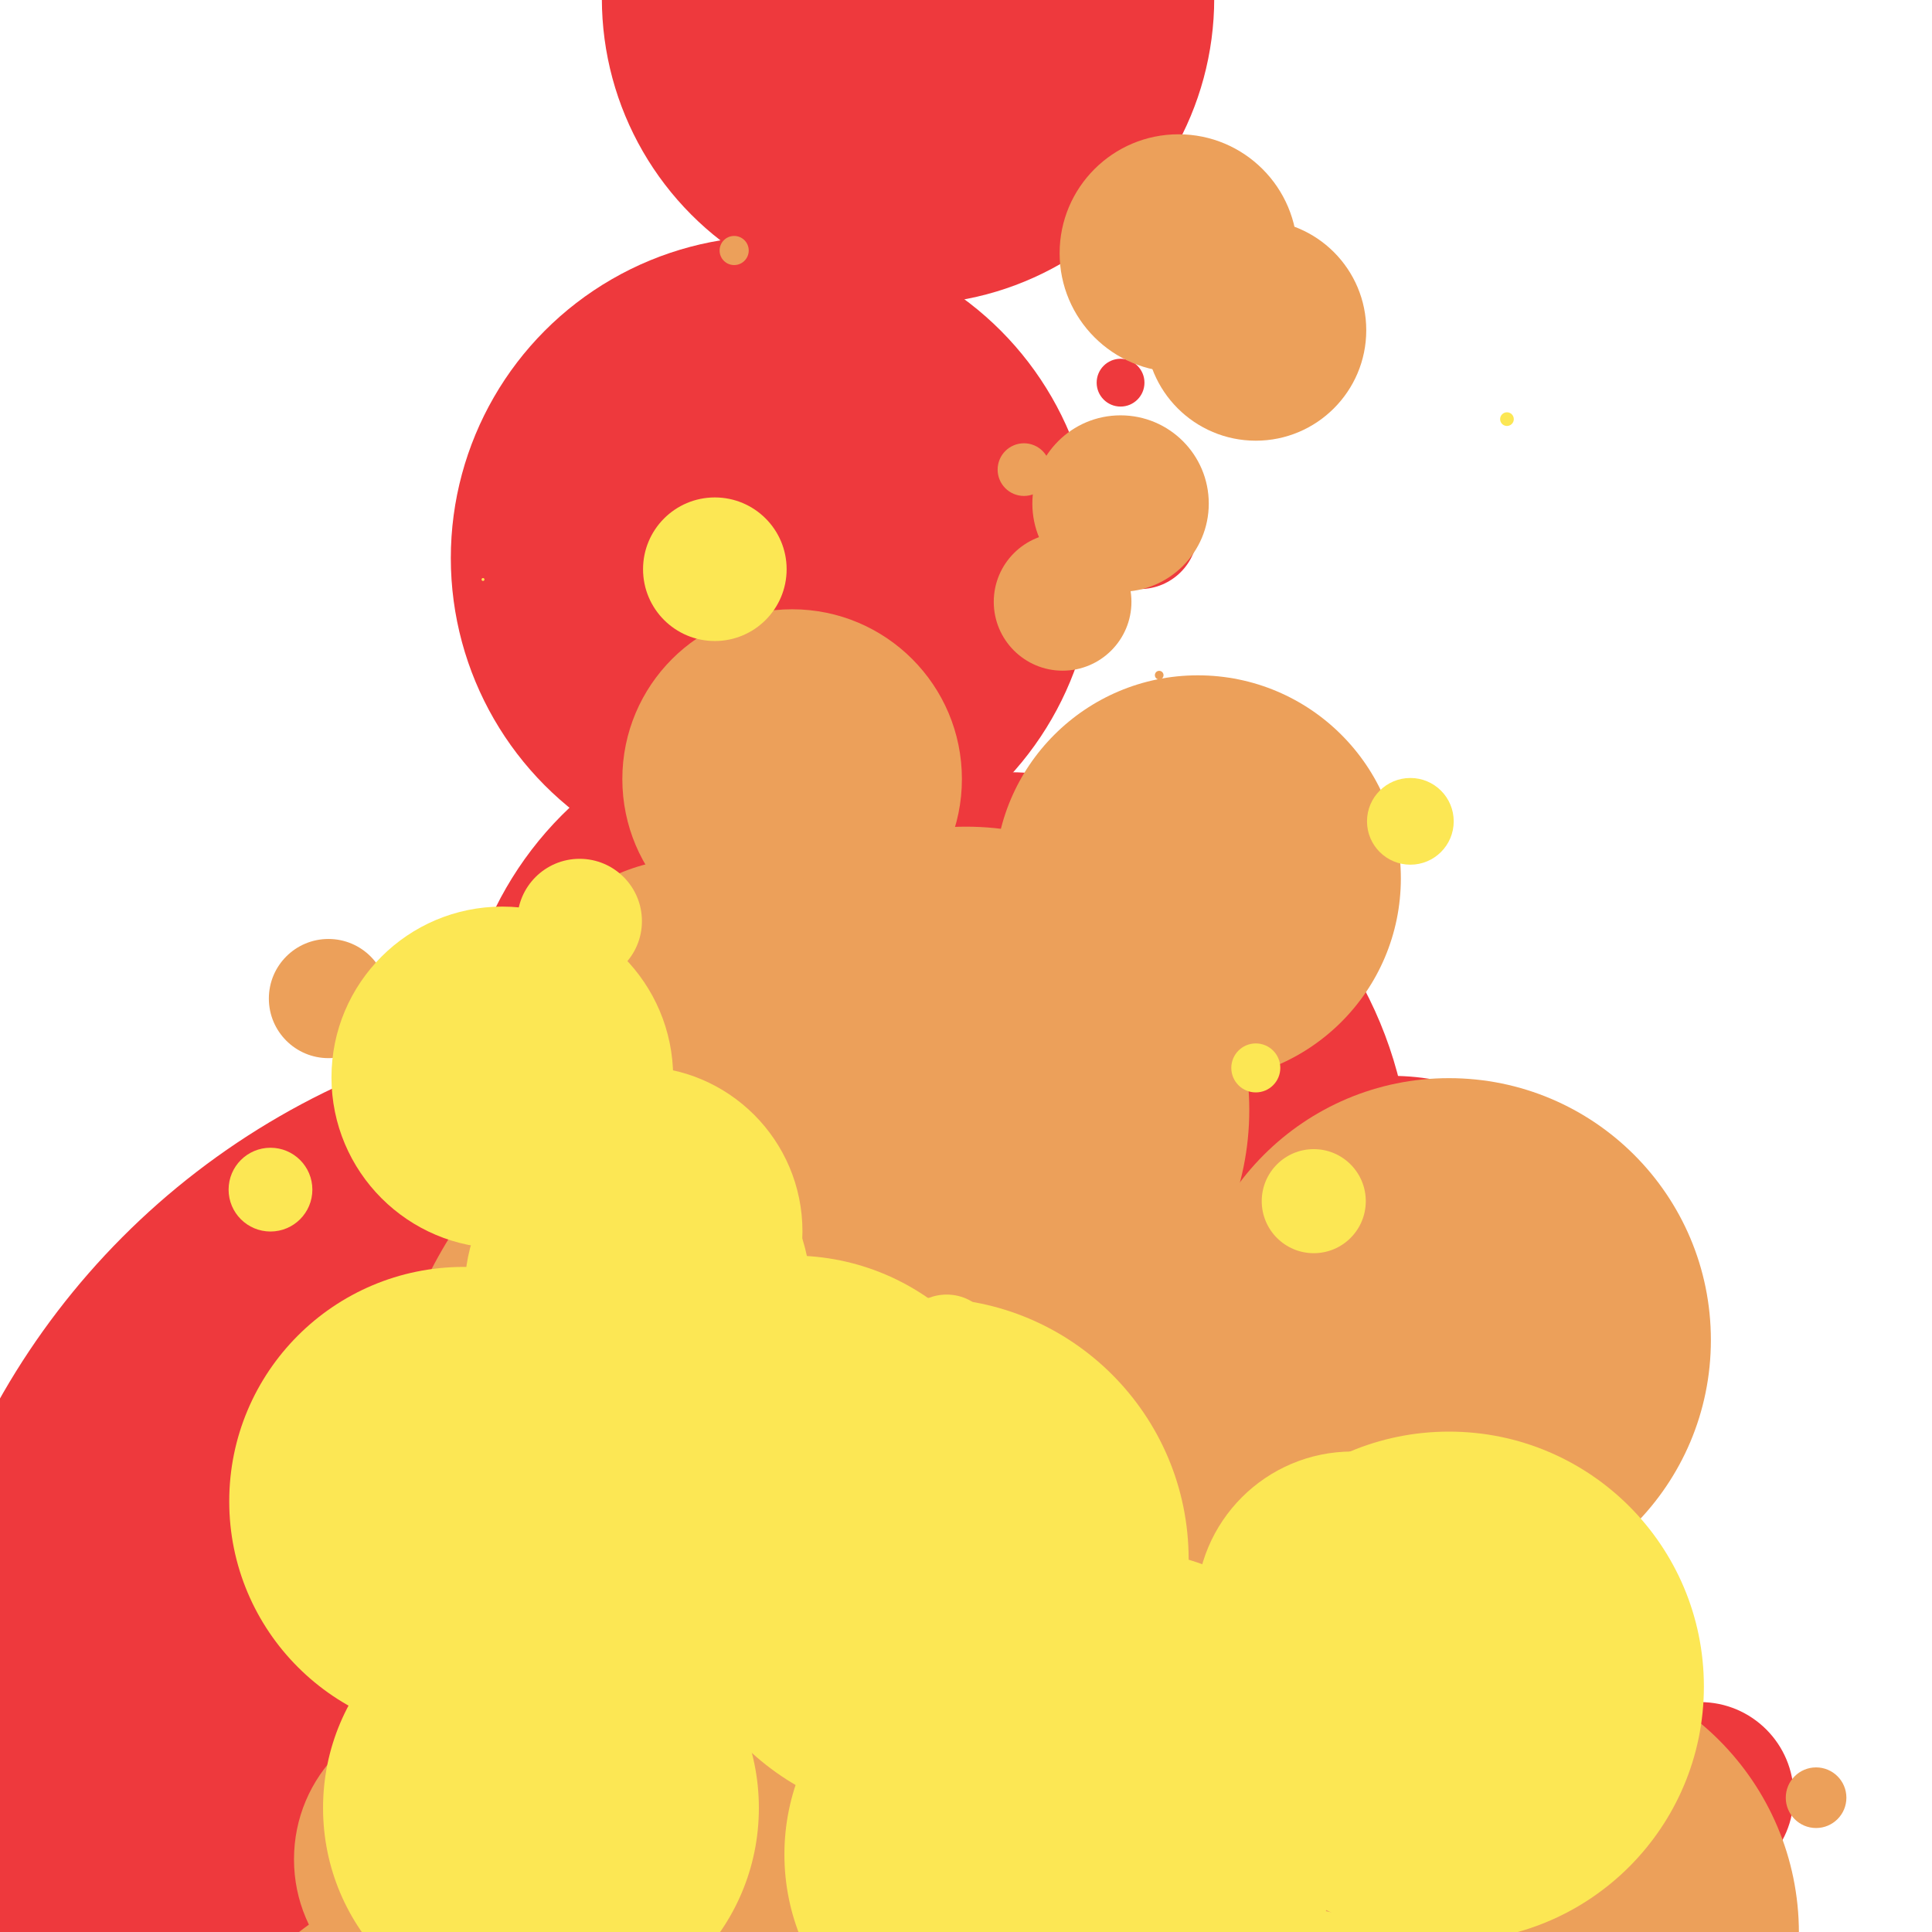 <svg class="lds-lava-lamp" width="100" height="100" xmlns="http://www.w3.org/2000/svg" viewBox="0 0 100 100" preserveAspectRatio="xMidYMid"><g filter="url(#a)" fill="#ee393d"><circle cx="50" cy="31.332" r="0"><animate attributeName="cy" values="150.088;-42.881" keyTimes="0;1" dur="1.3s" repeatCount="indefinite" begin="-1.167s"/><animate attributeName="r" values="45;0;0" keyTimes="0;0.606;1" dur="1.3s" repeatCount="indefinite" begin="-1.167s"/></circle><circle cx="59" cy="27.498" r="2.991"><animate attributeName="cy" values="129.404;-2.943" keyTimes="0;1" dur="1.3s" repeatCount="indefinite" begin="-0.068s"/><animate attributeName="r" values="16;0;0" keyTimes="0;0.947;1" dur="1.3s" repeatCount="indefinite" begin="-0.068s"/></circle><circle cx="54" cy="92.573" r="18.279"><animate attributeName="cy" values="176.382;-60.314" keyTimes="0;1" dur="1.3s" repeatCount="indefinite" begin="-0.827s"/><animate attributeName="r" values="61;0;0" keyTimes="0;0.506;1" dur="1.3s" repeatCount="indefinite" begin="-0.827s"/></circle><circle cx="67" cy="-55.506" r=".834"><animate attributeName="cy" values="171.951;-64.303" keyTimes="0;1" dur="1.3s" repeatCount="indefinite" begin="-0.318s"/><animate attributeName="r" values="67;0;0" keyTimes="0;0.975;1" dur="1.3s" repeatCount="indefinite" begin="-0.318s"/></circle><circle cx="27" cy="-8.823" r="4.873"><animate attributeName="cy" values="177.958;-70.888" keyTimes="0;1" dur="1.3s" repeatCount="indefinite" begin="-0.042s"/><animate attributeName="r" values="74;0;0" keyTimes="0;0.804;1" dur="1.3s" repeatCount="indefinite" begin="-0.042s"/></circle><circle cx="44" cy="13.417" r="0"><animate attributeName="cy" values="122.961;0.531" keyTimes="0;1" dur="1.3s" repeatCount="indefinite" begin="-0.23s"/><animate attributeName="r" values="14;0;0" keyTimes="0;0.815;1" dur="1.3s" repeatCount="indefinite" begin="-0.23s"/></circle><circle cx="40" cy="28.885" r="16.666"><animate attributeName="cy" values="180.145;-58.411" keyTimes="0;1" dur="1.3s" repeatCount="indefinite" begin="-1.191s"/><animate attributeName="r" values="71;0;0" keyTimes="0;0.829;1" dur="1.3s" repeatCount="indefinite" begin="-1.191s"/></circle><circle cx="50" cy="74.848" r="10.92"><animate attributeName="cy" values="148.112;-9.003" keyTimes="0;1" dur="1.3s" repeatCount="indefinite" begin="-0.973s"/><animate attributeName="r" values="29;0;0" keyTimes="0;0.748;1" dur="1.3s" repeatCount="indefinite" begin="-0.973s"/></circle><circle cx="42" cy="55.071" r="18.241"><animate attributeName="cy" values="175.234;-60.67" keyTimes="0;1" dur="1.3s" repeatCount="indefinite" begin="-1.029s"/><animate attributeName="r" values="63;0;0" keyTimes="0;0.717;1" dur="1.3s" repeatCount="indefinite" begin="-1.029s"/></circle><circle cx="49" cy="-12.532" r="0"><animate attributeName="cy" values="167.971;-44.249" keyTimes="0;1" dur="1.3s" repeatCount="indefinite" begin="-0.172s"/><animate attributeName="r" values="57;0;0" keyTimes="0;0.577;1" dur="1.3s" repeatCount="indefinite" begin="-0.172s"/></circle><circle cx="46" cy="-31.812" r="1.668"><animate attributeName="cy" values="181.562;-45.006" keyTimes="0;1" dur="1.3s" repeatCount="indefinite" begin="-0.291s"/><animate attributeName="r" values="64;0;0" keyTimes="0;0.967;1" dur="1.3s" repeatCount="indefinite" begin="-0.291s"/></circle><circle cx="48" cy="75.773" r="17.16"><animate attributeName="cy" values="179.205;-52.436" keyTimes="0;1" dur="1.3s" repeatCount="indefinite" begin="-0.947s"/><animate attributeName="r" values="66;0;0" keyTimes="0;0.603;1" dur="1.3s" repeatCount="indefinite" begin="-0.947s"/></circle><circle cx="35" cy="117.456" r="25.058"><animate attributeName="cy" values="133.948;-23.258" keyTimes="0;1" dur="1.3s" repeatCount="indefinite" begin="-0.503s"/><animate attributeName="r" values="28;0;0" keyTimes="0;0.998;1" dur="1.3s" repeatCount="indefinite" begin="-0.503s"/></circle><circle cx="50" cy="95.269" r="31.241"><animate attributeName="cy" values="166.277;-47.182" keyTimes="0;1" dur="1.3s" repeatCount="indefinite" begin="-0.799s"/><animate attributeName="r" values="50;0;0" keyTimes="0;0.887;1" dur="1.3s" repeatCount="indefinite" begin="-0.799s"/></circle><circle cx="50" cy="69.235" r="25.41"><animate attributeName="cy" values="167.511;-42.733" keyTimes="0;1" dur="1.3s" repeatCount="indefinite" begin="-0.974s"/><animate attributeName="r" values="51;0;0" keyTimes="0;0.932;1" dur="1.3s" repeatCount="indefinite" begin="-0.974s"/></circle><circle cx="44" cy="47.555" r="2.943"><animate attributeName="cy" values="139.87;-19.391" keyTimes="0;1" dur="1.3s" repeatCount="indefinite" begin="-1.12s"/><animate attributeName="r" values="29;0;0" keyTimes="0;0.645;1" dur="1.3s" repeatCount="indefinite" begin="-1.12s"/></circle><circle cx="35" cy="83.794" r="19.258"><animate attributeName="cy" values="129.989;-12.005" keyTimes="0;1" dur="1.3s" repeatCount="indefinite" begin="-0.79s"/><animate attributeName="r" values="29;0;0" keyTimes="0;0.968;1" dur="1.3s" repeatCount="indefinite" begin="-0.79s"/></circle><circle cx="40" cy="51.294" r=".556"><animate attributeName="cy" values="121.868;10.993" keyTimes="0;1" dur="1.3s" repeatCount="indefinite" begin="-1.194s"/><animate attributeName="r" values="2;0;0" keyTimes="0;0.881;1" dur="1.3s" repeatCount="indefinite" begin="-1.194s"/></circle><circle cx="72" cy="68.415" r="12.729"><animate attributeName="cy" values="123.053;-7.418" keyTimes="0;1" dur="1.3s" repeatCount="indefinite" begin="-0.911s"/><animate attributeName="r" values="22;0;0" keyTimes="0;0.994;1" dur="1.3s" repeatCount="indefinite" begin="-0.911s"/></circle><circle cx="40" cy="63.612" r="1.477"><animate attributeName="cy" values="130.479;2.391" keyTimes="0;1" dur="1.3s" repeatCount="indefinite" begin="-1.045s"/><animate attributeName="r" values="14;0;0" keyTimes="0;0.584;1" dur="1.3s" repeatCount="indefinite" begin="-1.045s"/></circle><circle cx="45" cy="4.128" r="3.843"><animate attributeName="cy" values="127.403;-21.224" keyTimes="0;1" dur="1.3s" repeatCount="indefinite" begin="-0.145s"/><animate attributeName="r" values="24;0;0" keyTimes="0;0.988;1" dur="1.3s" repeatCount="indefinite" begin="-0.145s"/></circle><circle cx="50" cy="73.979" r="11.358"><animate attributeName="cy" values="156.254;-38.785" keyTimes="0;1" dur="1.3s" repeatCount="indefinite" begin="-0.915s"/><animate attributeName="r" values="50;0;0" keyTimes="0;0.546;1" dur="1.3s" repeatCount="indefinite" begin="-0.915s"/></circle><circle cx="50" cy="67.061" r="16.663"><animate attributeName="cy" values="153.254;-42.136" keyTimes="0;1" dur="1.3s" repeatCount="indefinite" begin="-0.94s"/><animate attributeName="r" values="51;0;0" keyTimes="0;0.655;1" dur="1.3s" repeatCount="indefinite" begin="-0.94s"/></circle><circle cx="41" cy="2.257" r="2.825"><animate attributeName="cy" values="139.604;-18.505" keyTimes="0;1" dur="1.3s" repeatCount="indefinite" begin="-0.196s"/><animate attributeName="r" values="25;0;0" keyTimes="0;0.979;1" dur="1.3s" repeatCount="indefinite" begin="-0.196s"/></circle><circle cx="34" cy="88.457" r="1.216"><animate attributeName="cy" values="110.41;14.681" keyTimes="0;1" dur="1.3s" repeatCount="indefinite" begin="-0.665s"/><animate attributeName="r" values="2;0;0" keyTimes="0;0.585;1" dur="1.3s" repeatCount="indefinite" begin="-0.665s"/></circle><circle cx="48" cy="-38.714" r="0"><animate attributeName="cy" values="156.4;-40.594" keyTimes="0;1" dur="1.3s" repeatCount="indefinite" begin="-0.354s"/><animate attributeName="r" values="56;0;0" keyTimes="0;0.862;1" dur="1.3s" repeatCount="indefinite" begin="-0.354s"/></circle><circle cx="43" cy="63.433" r="7.429"><animate attributeName="cy" values="137.502;-23.181" keyTimes="0;1" dur="1.3s" repeatCount="indefinite" begin="-0.966s"/><animate attributeName="r" values="31;0;0" keyTimes="0;0.606;1" dur="1.3s" repeatCount="indefinite" begin="-0.966s"/></circle><circle cx="34" cy="91.605" r="39.058"><animate attributeName="cy" values="172.613;-53.465" keyTimes="0;1" dur="1.3s" repeatCount="indefinite" begin="-0.832s"/><animate attributeName="r" values="69;0;0" keyTimes="0;0.826;1" dur="1.3s" repeatCount="indefinite" begin="-0.832s"/></circle><circle cx="58" cy="131.088" r="29.795"><animate attributeName="cy" values="148.891;-16.977" keyTimes="0;1" dur="1.3s" repeatCount="indefinite" begin="-0.506s"/><animate attributeName="r" values="34;0;0" keyTimes="0;0.868;1" dur="1.3s" repeatCount="indefinite" begin="-0.506s"/></circle><circle cx="29" cy="66.215" r="9.91"><animate attributeName="cy" values="130.8;-19.389" keyTimes="0;1" dur="1.3s" repeatCount="indefinite" begin="-0.926s"/><animate attributeName="r" values="28;0;0" keyTimes="0;0.666;1" dur="1.3s" repeatCount="indefinite" begin="-0.926s"/></circle><circle cx="58" cy="19.807" r="1.237"><animate attributeName="cy" values="107.827;-4.478" keyTimes="0;1" dur="1.3s" repeatCount="indefinite" begin="-0.086s"/><animate attributeName="r" values="7;0;0" keyTimes="0;0.952;1" dur="1.3s" repeatCount="indefinite" begin="-0.086s"/></circle><circle cx="61" cy="141.843" r="49.613"><animate attributeName="cy" values="176.936;-53.796" keyTimes="0;1" dur="1.3s" repeatCount="indefinite" begin="-0.564s"/><animate attributeName="r" values="62;0;0" keyTimes="0;0.761;1" dur="1.3s" repeatCount="indefinite" begin="-0.564s"/></circle><circle cx="50" cy="134.018" r="39.198"><animate attributeName="cy" values="152.492;-31.478" keyTimes="0;1" dur="1.3s" repeatCount="indefinite" begin="-0.497s"/><animate attributeName="r" values="46;0;0" keyTimes="0;0.679;1" dur="1.3s" repeatCount="indefinite" begin="-0.497s"/></circle><circle cx="56" cy="79.384" r="9.807"><animate attributeName="cy" values="138.36;-25.437" keyTimes="0;1" dur="1.3s" repeatCount="indefinite" begin="-0.835s"/><animate attributeName="r" values="27;0;0" keyTimes="0;0.565;1" dur="1.3s" repeatCount="indefinite" begin="-0.835s"/></circle><circle cx="47" cy="-.083" r="15.848"><animate attributeName="cy" values="172.996;-58.419" keyTimes="0;1" dur="1.3s" repeatCount="indefinite" begin="-0.039s"/><animate attributeName="r" values="64;0;0" keyTimes="0;0.994;1" dur="1.3s" repeatCount="indefinite" begin="-0.039s"/></circle><circle cx="50" cy="98.904" r="30.41"><animate attributeName="cy" values="169.614;-48.159" keyTimes="0;1" dur="1.3s" repeatCount="indefinite" begin="-0.789s"/><animate attributeName="r" values="50;0;0" keyTimes="0;0.829;1" dur="1.3s" repeatCount="indefinite" begin="-0.789s"/></circle><circle cx="66" cy="66.464" r="4.698"><animate attributeName="cy" values="123.638;-4.821" keyTimes="0;1" dur="1.3s" repeatCount="indefinite" begin="-0.945s"/><animate attributeName="r" values="19;0;0" keyTimes="0;0.591;1" dur="1.3s" repeatCount="indefinite" begin="-0.945s"/></circle><circle cx="39" cy="101.124" r="31.41"><animate attributeName="cy" values="178.279;-67.708" keyTimes="0;1" dur="1.3s" repeatCount="indefinite" begin="-0.774s"/><animate attributeName="r" values="71;0;0" keyTimes="0;0.563;1" dur="1.3s" repeatCount="indefinite" begin="-0.774s"/></circle><circle cx="52" cy="61.013" r="21.047"><animate attributeName="cy" values="159.747;-36.914" keyTimes="0;1" dur="1.3s" repeatCount="indefinite" begin="-1.019s"/><animate attributeName="r" values="55;0;0" keyTimes="0;0.813;1" dur="1.3s" repeatCount="indefinite" begin="-1.019s"/></circle><circle cx="88" cy="92.941" r="4.841"><animate attributeName="cy" values="126.585;4.284" keyTimes="0;1" dur="1.3s" repeatCount="indefinite" begin="-0.724s"/><animate attributeName="r" values="8;0;0" keyTimes="0;0.697;1" dur="1.3s" repeatCount="indefinite" begin="-0.724s"/></circle><circle cx="54" cy="88.389" r="15.449"><animate attributeName="cy" values="124.341;-14.808" keyTimes="0;1" dur="1.3s" repeatCount="indefinite" begin="-0.703s"/><animate attributeName="r" values="23;0;0" keyTimes="0;0.787;1" dur="1.3s" repeatCount="indefinite" begin="-0.703s"/></circle><circle cx="62" cy="13.558" r="3.115"><animate attributeName="cy" values="130.65;-14.126" keyTimes="0;1" dur="1.3s" repeatCount="indefinite" begin="-0.118s"/><animate attributeName="r" values="19;0;0" keyTimes="0;0.967;1" dur="1.3s" repeatCount="indefinite" begin="-0.118s"/></circle><circle cx="52" cy="87.609" r="19.45"><animate attributeName="cy" values="136.224;-21.38" keyTimes="0;1" dur="1.3s" repeatCount="indefinite" begin="-0.768s"/><animate attributeName="r" values="35;0;0" keyTimes="0;0.694;1" dur="1.3s" repeatCount="indefinite" begin="-0.768s"/></circle><circle cx="39" cy="82.496" r="23.207"><animate attributeName="cy" values="173.347;-59.347" keyTimes="0;1" dur="1.3s" repeatCount="indefinite" begin="-0.874s"/><animate attributeName="r" values="64;0;0" keyTimes="0;0.613;1" dur="1.3s" repeatCount="indefinite" begin="-0.874s"/></circle><circle cx="31" cy="63.774" r="4.4"><animate attributeName="cy" values="135.091;-15.025" keyTimes="0;1" dur="1.3s" repeatCount="indefinite" begin="-0.984s"/><animate attributeName="r" values="24;0;0" keyTimes="0;0.582;1" dur="1.3s" repeatCount="indefinite" begin="-0.984s"/></circle><circle cx="52" cy="-6.35" r="3.572"><animate attributeName="cy" values="171.395;-53.408" keyTimes="0;1" dur="1.3s" repeatCount="indefinite" begin="-0.095s"/><animate attributeName="r" values="60;0;0" keyTimes="0;0.841;1" dur="1.3s" repeatCount="indefinite" begin="-0.095s"/></circle><circle cx="47" cy="78.584" r="17.08"><animate attributeName="cy" values="185.553;-59.959" keyTimes="0;1" dur="1.3s" repeatCount="indefinite" begin="-0.933s"/><animate attributeName="r" values="75;0;0" keyTimes="0;0.564;1" dur="1.3s" repeatCount="indefinite" begin="-0.933s"/></circle><circle cx="69" cy="6.301" r="0"><animate attributeName="cy" values="136.879;-7.122" keyTimes="0;1" dur="1.3s" repeatCount="indefinite" begin="-0.245s"/><animate attributeName="r" values="27;0;0" keyTimes="0;0.517;1" dur="1.3s" repeatCount="indefinite" begin="-0.245s"/></circle><circle cx="44" cy="115.081" r="38.54"><animate attributeName="cy" values="167.611;-48.713" keyTimes="0;1" dur="1.3s" repeatCount="indefinite" begin="-0.682s"/><animate attributeName="r" values="64;0;0" keyTimes="0;0.61;1" dur="1.3s" repeatCount="indefinite" begin="-0.682s"/></circle><circle cx="60" cy="102.032" r="22.642"><animate attributeName="cy" values="179.255;-44.089" keyTimes="0;1" dur="1.3s" repeatCount="indefinite" begin="-0.816s"/><animate attributeName="r" values="62;0;0" keyTimes="0;0.545;1" dur="1.3s" repeatCount="indefinite" begin="-0.816s"/></circle></g><g filter="url(#lds-lava-lamp-filterid-b953e5d5840cc)" fill="#eca05a"><circle cx="42" cy="106.753" r="11.802"><animate attributeName="cy" values="117.408;-4.062" keyTimes="0;1" dur="1.3s" repeatCount="indefinite" begin="-0.481s"/><animate attributeName="r" values="13;0;0" keyTimes="0;0.952;1" dur="1.3s" repeatCount="indefinite" begin="-0.481s"/></circle><circle cx="44" cy="57.843" r="9.667"><animate attributeName="cy" values="146.062;-35.979" keyTimes="0;1" dur="1.3s" repeatCount="indefinite" begin="-0.997s"/><animate attributeName="r" values="41;0;0" keyTimes="0;0.634;1" dur="1.3s" repeatCount="indefinite" begin="-0.997s"/></circle><circle cx="26" cy="-9.646" r="0"><animate attributeName="cy" values="141.283;-12.445" keyTimes="0;1" dur="1.3s" repeatCount="indefinite" begin="-0.343s"/><animate attributeName="r" values="23;0;0" keyTimes="0;0.739;1" dur="1.3s" repeatCount="indefinite" begin="-0.343s"/></circle><circle cx="73" cy="115.186" r="18.112"><animate attributeName="cy" values="123.689;-12.26" keyTimes="0;1" dur="1.3s" repeatCount="indefinite" begin="-0.448s"/><animate attributeName="r" values="20;0;0" keyTimes="0;0.663;1" dur="1.3s" repeatCount="indefinite" begin="-0.448s"/></circle><circle cx="56" cy="-20.45" r="0"><animate attributeName="cy" values="157.811;-34.648" keyTimes="0;1" dur="1.3s" repeatCount="indefinite" begin="-0.271s"/><animate attributeName="r" values="44;0;0" keyTimes="0;0.58;1" dur="1.3s" repeatCount="indefinite" begin="-0.271s"/></circle><circle cx="44" cy="76.912" r="24.397"><animate attributeName="cy" values="148.48;-39.769" keyTimes="0;1" dur="1.3s" repeatCount="indefinite" begin="-0.861s"/><animate attributeName="r" values="43;0;0" keyTimes="0;0.879;1" dur="1.3s" repeatCount="indefinite" begin="-0.861s"/></circle><circle cx="53" cy="24.307" r="1.363"><animate attributeName="cy" values="143.585;-27.652" keyTimes="0;1" dur="1.3s" repeatCount="indefinite" begin="-1.272s"/><animate attributeName="r" values="40;0;0" keyTimes="0;0.721;1" dur="1.3s" repeatCount="indefinite" begin="-1.272s"/></circle><circle cx="50" cy="9.601" r="0"><animate attributeName="cy" values="152.849;-42.562" keyTimes="0;1" dur="1.3s" repeatCount="indefinite" begin="-0.02s"/><animate attributeName="r" values="51;0;0" keyTimes="0;0.696;1" dur="1.3s" repeatCount="indefinite" begin="-0.02s"/></circle><circle cx="23" cy="96.237" r="7.783"><animate attributeName="cy" values="111.518;1.454" keyTimes="0;1" dur="1.3s" repeatCount="indefinite" begin="-0.547s"/><animate attributeName="r" values="10;0;0" keyTimes="0;0.626;1" dur="1.3s" repeatCount="indefinite" begin="-0.547s"/></circle><circle cx="17" cy="51.685" r="3.084"><animate attributeName="cy" values="116.062;1.791" keyTimes="0;1" dur="1.3s" repeatCount="indefinite" begin="-1.099s"/><animate attributeName="r" values="13;0;0" keyTimes="0;0.739;1" dur="1.3s" repeatCount="indefinite" begin="-1.099s"/></circle><circle cx="38" cy="12.966" r=".754"><animate attributeName="cy" values="135.054;-19.631" keyTimes="0;1" dur="1.3s" repeatCount="indefinite" begin="-0.093s"/><animate attributeName="r" values="28;0;0" keyTimes="0;0.811;1" dur="1.3s" repeatCount="indefinite" begin="-0.093s"/></circle><circle cx="64" cy="37.163" r="0"><animate attributeName="cy" values="112.63;13.697" keyTimes="0;1" dur="1.3s" repeatCount="indefinite" begin="-0.058s"/><animate attributeName="r" values="2;0;0" keyTimes="0;0.615;1" dur="1.3s" repeatCount="indefinite" begin="-0.058s"/></circle><circle cx="49" cy="89.403" r="18.391"><animate attributeName="cy" values="154.709;-32.34" keyTimes="0;1" dur="1.3s" repeatCount="indefinite" begin="-0.821s"/><animate attributeName="r" values="49;0;0" keyTimes="0;0.559;1" dur="1.3s" repeatCount="indefinite" begin="-0.821s"/></circle><circle cx="42" cy="54.951" r="4.841"><animate attributeName="cy" values="143.346;-31.267" keyTimes="0;1" dur="1.3s" repeatCount="indefinite" begin="-1.025s"/><animate attributeName="r" values="36;0;0" keyTimes="0;0.585;1" dur="1.3s" repeatCount="indefinite" begin="-1.025s"/></circle><circle cx="41" cy="40.324" r="8.788"><animate attributeName="cy" values="127.515;-21.062" keyTimes="0;1" dur="1.3s" repeatCount="indefinite" begin="-1.13s"/><animate attributeName="r" values="25;0;0" keyTimes="0;0.905;1" dur="1.3s" repeatCount="indefinite" begin="-1.13s"/></circle><circle cx="36" cy="54.556" r="10.148"><animate attributeName="cy" values="143.009;-16.501" keyTimes="0;1" dur="1.3s" repeatCount="indefinite" begin="-1.088s"/><animate attributeName="r" values="27;0;0" keyTimes="0;0.888;1" dur="1.3s" repeatCount="indefinite" begin="-1.088s"/></circle><circle cx="55" cy="31.151" r="3.563"><animate attributeName="cy" values="138.255;-4.945" keyTimes="0;1" dur="1.3s" repeatCount="indefinite" begin="-0.039s"/><animate attributeName="r" values="24;0;0" keyTimes="0;0.878;1" dur="1.3s" repeatCount="indefinite" begin="-0.039s"/></circle><circle cx="50" cy="57.451" r="14.663"><animate attributeName="cy" values="157.631;-38.444" keyTimes="0;1" dur="1.3s" repeatCount="indefinite" begin="-1.031s"/><animate attributeName="r" values="40;0;0" keyTimes="0;0.807;1" dur="1.3s" repeatCount="indefinite" begin="-1.031s"/></circle><circle cx="25" cy="5.002" r="0"><animate attributeName="cy" values="135.599;-5.171" keyTimes="0;1" dur="1.3s" repeatCount="indefinite" begin="-0.273s"/><animate attributeName="r" values="21;0;0" keyTimes="0;0.912;1" dur="1.3s" repeatCount="indefinite" begin="-0.273s"/></circle><circle cx="62" cy="45.463" r="10.508"><animate attributeName="cy" values="148.839;-24.157" keyTimes="0;1" dur="1.3s" repeatCount="indefinite" begin="-1.143s"/><animate attributeName="r" values="38;0;0" keyTimes="0;0.826;1" dur="1.3s" repeatCount="indefinite" begin="-1.143s"/></circle><circle cx="51" cy="-.894" r="0"><animate attributeName="cy" values="156.452;-44.847" keyTimes="0;1" dur="1.3s" repeatCount="indefinite" begin="-0.083s"/><animate attributeName="r" values="48;0;0" keyTimes="0;0.726;1" dur="1.3s" repeatCount="indefinite" begin="-0.083s"/></circle><circle cx="61" cy="13.105" r="6.154"><animate attributeName="cy" values="127.547;-23.504" keyTimes="0;1" dur="1.3s" repeatCount="indefinite" begin="-0.052s"/><animate attributeName="r" values="26;0;0" keyTimes="0;0.993;1" dur="1.3s" repeatCount="indefinite" begin="-0.052s"/></circle><circle cx="48" cy="15.61" r="0"><animate attributeName="cy" values="129.677;-8.227" keyTimes="0;1" dur="1.3s" repeatCount="indefinite" begin="-0.142s"/><animate attributeName="r" values="16;0;0" keyTimes="0;0.76;1" dur="1.3s" repeatCount="indefinite" begin="-0.142s"/></circle><circle cx="40" cy="39.571" r="1.51"><animate attributeName="cy" values="111.149;3.773" keyTimes="0;1" dur="1.3s" repeatCount="indefinite" begin="-1.233s"/><animate attributeName="r" values="5;0;0" keyTimes="0;0.955;1" dur="1.3s" repeatCount="indefinite" begin="-1.233s"/></circle><circle cx="31" cy="72.125" r="6.632"><animate attributeName="cy" values="112.102;3.311" keyTimes="0;1" dur="1.3s" repeatCount="indefinite" begin="-0.844s"/><animate attributeName="r" values="12;0;0" keyTimes="0;0.821;1" dur="1.3s" repeatCount="indefinite" begin="-0.844s"/></circle><circle cx="14" cy="43.678" r="0"><animate attributeName="cy" values="116.236;4.089" keyTimes="0;1" dur="1.3s" repeatCount="indefinite" begin="-1.208s"/><animate attributeName="r" values="5;0;0" keyTimes="0;0.607;1" dur="1.3s" repeatCount="indefinite" begin="-1.208s"/></circle><circle cx="48" cy="22.567" r="0"><animate attributeName="cy" values="155.619;-32.538" keyTimes="0;1" dur="1.3s" repeatCount="indefinite" begin="-1.286s"/><animate attributeName="r" values="52;0;0" keyTimes="0;0.543;1" dur="1.3s" repeatCount="indefinite" begin="-1.286s"/></circle><circle cx="65" cy="17.093" r="5.717"><animate attributeName="cy" values="151.957;-16.541" keyTimes="0;1" dur="1.3s" repeatCount="indefinite" begin="-0.107s"/><animate attributeName="r" values="35;0;0" keyTimes="0;0.957;1" dur="1.3s" repeatCount="indefinite" begin="-0.107s"/></circle><circle cx="64" cy="22.196" r="0"><animate attributeName="cy" values="119.778;-6.745" keyTimes="0;1" dur="1.3s" repeatCount="indefinite" begin="-0.069s"/><animate attributeName="r" values="17;0;0" keyTimes="0;0.637;1" dur="1.3s" repeatCount="indefinite" begin="-0.069s"/></circle><circle cx="58" cy="26.064" r="4.566"><animate attributeName="cy" values="150.46;-22.117" keyTimes="0;1" dur="1.3s" repeatCount="indefinite" begin="-0.004s"/><animate attributeName="r" values="41;0;0" keyTimes="0;0.811;1" dur="1.3s" repeatCount="indefinite" begin="-0.004s"/></circle><circle cx="72" cy="11.654" r="0"><animate attributeName="cy" values="132.395;-11.788" keyTimes="0;1" dur="1.3s" repeatCount="indefinite" begin="-0.155s"/><animate attributeName="r" values="19;0;0" keyTimes="0;0.545;1" dur="1.3s" repeatCount="indefinite" begin="-0.155s"/></circle><circle cx="29" cy="100.585" r="8.513"><animate attributeName="cy" values="112.654;-9.689" keyTimes="0;1" dur="1.3s" repeatCount="indefinite" begin="-0.495s"/><animate attributeName="r" values="10;0;0" keyTimes="0;0.663;1" dur="1.3s" repeatCount="indefinite" begin="-0.495s"/></circle><circle cx="57" cy="-9.338" r="0"><animate attributeName="cy" values="151.034;-35.899" keyTimes="0;1" dur="1.3s" repeatCount="indefinite" begin="-0.182s"/><animate attributeName="r" values="41;0;0" keyTimes="0;0.603;1" dur="1.3s" repeatCount="indefinite" begin="-0.182s"/></circle><circle cx="88" cy="8.178" r="0"><animate attributeName="cy" values="115.276;5.07" keyTimes="0;1" dur="1.3s" repeatCount="indefinite" begin="-0.33s"/><animate attributeName="r" values="4;0;0" keyTimes="0;0.922;1" dur="1.3s" repeatCount="indefinite" begin="-0.33s"/></circle><circle cx="79" cy="100.047" r="14.111"><animate attributeName="cy" values="122.764;-3.035" keyTimes="0;1" dur="1.3s" repeatCount="indefinite" begin="-0.601s"/><animate attributeName="r" values="21;0;0" keyTimes="0;0.551;1" dur="1.3s" repeatCount="indefinite" begin="-0.601s"/></circle><circle cx="75" cy="69.36" r="13.555"><animate attributeName="cy" values="126.341;-22.663" keyTimes="0;1" dur="1.3s" repeatCount="indefinite" begin="-0.864s"/><animate attributeName="r" values="25;0;0" keyTimes="0;0.835;1" dur="1.3s" repeatCount="indefinite" begin="-0.864s"/></circle><circle cx="62" cy="95.822" r="22.948"><animate attributeName="cy" values="136.418;-27.067" keyTimes="0;1" dur="1.3s" repeatCount="indefinite" begin="-0.689s"/><animate attributeName="r" values="31;0;0" keyTimes="0;0.956;1" dur="1.3s" repeatCount="indefinite" begin="-0.689s"/></circle><circle cx="47" cy="57.756" r="5.037"><animate attributeName="cy" values="129.015;-6.202" keyTimes="0;1" dur="1.3s" repeatCount="indefinite" begin="-1.052s"/><animate attributeName="r" values="22;0;0" keyTimes="0;0.683;1" dur="1.3s" repeatCount="indefinite" begin="-1.052s"/></circle><circle cx="37" cy="-31.401" r="0"><animate attributeName="cy" values="152.218;-31.426" keyTimes="0;1" dur="1.3s" repeatCount="indefinite" begin="-0.366s"/><animate attributeName="r" values="35;0;0" keyTimes="0;0.849;1" dur="1.3s" repeatCount="indefinite" begin="-0.366s"/></circle><circle cx="65" cy="21.551" r="0"><animate attributeName="cy" values="125.815;-8.882" keyTimes="0;1" dur="1.3s" repeatCount="indefinite" begin="-0.073s"/><animate attributeName="r" values="12;0;0" keyTimes="0;0.741;1" dur="1.3s" repeatCount="indefinite" begin="-0.073s"/></circle><circle cx="81" cy="125.149" r="9.735"><animate attributeName="cy" values="127.832;-1.487" keyTimes="0;1" dur="1.3s" repeatCount="indefinite" begin="-0.394s"/><animate attributeName="r" values="10;0;0" keyTimes="0;0.783;1" dur="1.3s" repeatCount="indefinite" begin="-0.394s"/></circle><circle cx="43" cy="20.072" r="0"><animate attributeName="cy" values="122.92;-0.354" keyTimes="0;1" dur="1.3s" repeatCount="indefinite" begin="-0.151s"/><animate attributeName="r" values="10;0;0" keyTimes="0;0.642;1" dur="1.3s" repeatCount="indefinite" begin="-0.151s"/></circle><circle cx="86" cy="53.815" r="0"><animate attributeName="cy" values="116.422;2.505" keyTimes="0;1" dur="1.3s" repeatCount="indefinite" begin="-1.081s"/><animate attributeName="r" values="3;0;0" keyTimes="0;0.523;1" dur="1.3s" repeatCount="indefinite" begin="-1.081s"/></circle><circle cx="60" cy="34.946" r=".224"><animate attributeName="cy" values="123.644;-11.247" keyTimes="0;1" dur="1.3s" repeatCount="indefinite" begin="-1.221s"/><animate attributeName="r" values="12;0;0" keyTimes="0;0.67;1" dur="1.3s" repeatCount="indefinite" begin="-1.221s"/></circle><circle cx="49" cy="110.414" r="27.407"><animate attributeName="cy" values="162.268;-33.452" keyTimes="0;1" dur="1.3s" repeatCount="indefinite" begin="-0.711s"/><animate attributeName="r" values="51;0;0" keyTimes="0;0.573;1" dur="1.3s" repeatCount="indefinite" begin="-0.711s"/></circle><circle cx="44" cy="-2.221" r="0"><animate attributeName="cy" values="138.769;-7.616" keyTimes="0;1" dur="1.3s" repeatCount="indefinite" begin="-0.319s"/><animate attributeName="r" values="20;0;0" keyTimes="0;0.571;1" dur="1.3s" repeatCount="indefinite" begin="-0.319s"/></circle><circle cx="69" cy="7.042" r="0"><animate attributeName="cy" values="141.125;-5.865" keyTimes="0;1" dur="1.3s" repeatCount="indefinite" begin="-0.253s"/><animate attributeName="r" values="24;0;0" keyTimes="0;0.637;1" dur="1.3s" repeatCount="indefinite" begin="-0.253s"/></circle><circle cx="94" cy="93.049" r="1.569"><animate attributeName="cy" values="109.691;0.484" keyTimes="0;1" dur="1.3s" repeatCount="indefinite" begin="-0.565s"/><animate attributeName="r" values="2;0;0" keyTimes="0;0.708;1" dur="1.3s" repeatCount="indefinite" begin="-0.565s"/></circle><circle cx="7" cy="108.541" r="4.31"><animate attributeName="cy" values="121.57;-1.872" keyTimes="0;1" dur="1.3s" repeatCount="indefinite" begin="-0.504s"/><animate attributeName="r" values="5;0;0" keyTimes="0;0.764;1" dur="1.3s" repeatCount="indefinite" begin="-0.504s"/></circle><circle cx="33" cy="122.994" r="28.91"><animate attributeName="cy" values="133.583;-27.236" keyTimes="0;1" dur="1.3s" repeatCount="indefinite" begin="-0.452s"/><animate attributeName="r" values="32;0;0" keyTimes="0;0.682;1" dur="1.3s" repeatCount="indefinite" begin="-0.452s"/></circle></g><g filter="url(#lds-lava-lamp-filterid-b953e5d5840cc)" fill="#fce754"><circle cx="65" cy="-3.037" r="2.63"><animate attributeName="cy" values="132.129;-18.579" keyTimes="0;1" dur="1.3s" repeatCount="indefinite" begin="-0.233s"/><animate attributeName="r" values="27;0;0" keyTimes="0;0.994;1" dur="1.3s" repeatCount="indefinite" begin="-0.233s"/></circle><circle cx="26" cy="55.768" r="8.843"><animate attributeName="cy" values="136.721;-15.011" keyTimes="0;1" dur="1.3s" repeatCount="indefinite" begin="-1.06s"/><animate attributeName="r" values="20;0;0" keyTimes="0;0.956;1" dur="1.3s" repeatCount="indefinite" begin="-1.06s"/></circle><circle cx="38" cy="13.083" r="0"><animate attributeName="cy" values="126.406;5.408" keyTimes="0;1" dur="1.3s" repeatCount="indefinite" begin="-0.284s"/><animate attributeName="r" values="13;0;0" keyTimes="0;0.6;1" dur="1.3s" repeatCount="indefinite" begin="-0.284s"/></circle><circle cx="41" cy="82.166" r="1.294"><animate attributeName="cy" values="116.693;4.847" keyTimes="0;1" dur="1.3s" repeatCount="indefinite" begin="-0.768s"/><animate attributeName="r" values="3;0;0" keyTimes="0;0.543;1" dur="1.3s" repeatCount="indefinite" begin="-0.768s"/></circle><circle cx="29" cy=".501" r="0"><animate attributeName="cy" values="112.252;-5.519" keyTimes="0;1" dur="1.3s" repeatCount="indefinite" begin="-0.3s"/><animate attributeName="r" values="9;0;0" keyTimes="0;0.846;1" dur="1.3s" repeatCount="indefinite" begin="-0.3s"/></circle><circle cx="65" cy="115.417" r="16.892"><animate attributeName="cy" values="120.333;-5.173" keyTimes="0;1" dur="1.3s" repeatCount="indefinite" begin="-0.418s"/><animate attributeName="r" values="18;0;0" keyTimes="0;0.636;1" dur="1.3s" repeatCount="indefinite" begin="-0.418s"/></circle><circle cx="69" cy="111.935" r="11.935"><animate attributeName="cy" values="122.811;2.116" keyTimes="0;1" dur="1.3s" repeatCount="indefinite" begin="-0.484s"/><animate attributeName="r" values="14;0;0" keyTimes="0;0.611;1" dur="1.3s" repeatCount="indefinite" begin="-0.484s"/></circle><circle cx="75" cy="87.293" r="13.193"><animate attributeName="cy" values="135.045;-16.913" keyTimes="0;1" dur="1.3s" repeatCount="indefinite" begin="-0.775s"/><animate attributeName="r" values="22;0;0" keyTimes="0;0.785;1" dur="1.3s" repeatCount="indefinite" begin="-0.775s"/></circle><circle cx="57" cy="106.641" r="5.23"><animate attributeName="cy" values="114.556;10.363" keyTimes="0;1" dur="1.3s" repeatCount="indefinite" begin="-0.465s"/><animate attributeName="r" values="6;0;0" keyTimes="0;0.592;1" dur="1.3s" repeatCount="indefinite" begin="-0.465s"/></circle><circle cx="61" cy="3.881" r="0"><animate attributeName="cy" values="104.69;0.752" keyTimes="0;1" dur="1.3s" repeatCount="indefinite" begin="-0.328s"/><animate attributeName="r" values="3;0;0" keyTimes="0;0.607;1" dur="1.3s" repeatCount="indefinite" begin="-0.328s"/></circle><circle cx="78" cy="21.694" r=".354"><animate attributeName="cy" values="120.364;3.843" keyTimes="0;1" dur="1.3s" repeatCount="indefinite" begin="-0.168s"/><animate attributeName="r" values="5;0;0" keyTimes="0;0.911;1" dur="1.3s" repeatCount="indefinite" begin="-0.168s"/></circle><circle cx="58" cy="92.587" r="12.365"><animate attributeName="cy" values="128.445;-11.514" keyTimes="0;1" dur="1.3s" repeatCount="indefinite" begin="-0.7s"/><animate attributeName="r" values="18;0;0" keyTimes="0;0.818;1" dur="1.3s" repeatCount="indefinite" begin="-0.7s"/></circle><circle cx="61" cy="48.374" r="0"><animate attributeName="cy" values="135.18;-12.836" keyTimes="0;1" dur="1.3s" repeatCount="indefinite" begin="-1.129s"/><animate attributeName="r" values="27;0;0" keyTimes="0;0.521;1" dur="1.3s" repeatCount="indefinite" begin="-1.129s"/></circle><circle cx="41" cy="77.345" r="12.357"><animate attributeName="cy" values="133.227;-10.158" keyTimes="0;1" dur="1.3s" repeatCount="indefinite" begin="-0.873s"/><animate attributeName="r" values="26;0;0" keyTimes="0;0.743;1" dur="1.3s" repeatCount="indefinite" begin="-0.873s"/></circle><circle cx="53" cy="83.745" r="7.162"><animate attributeName="cy" values="112.053;-1.549" keyTimes="0;1" dur="1.3s" repeatCount="indefinite" begin="-0.691s"/><animate attributeName="r" values="11;0;0" keyTimes="0;0.714;1" dur="1.3s" repeatCount="indefinite" begin="-0.691s"/></circle><circle cx="68" cy="62.172" r="2.693"><animate attributeName="cy" values="111.771;8.071" keyTimes="0;1" dur="1.3s" repeatCount="indefinite" begin="-0.988s"/><animate attributeName="r" values="6;0;0" keyTimes="0;0.868;1" dur="1.3s" repeatCount="indefinite" begin="-0.988s"/></circle><circle cx="45" cy="4.265" r="0"><animate attributeName="cy" values="139.508;-17.142" keyTimes="0;1" dur="1.3s" repeatCount="indefinite" begin="-0.189s"/><animate attributeName="r" values="21;0;0" keyTimes="0;0.712;1" dur="1.3s" repeatCount="indefinite" begin="-0.189s"/></circle><circle cx="25" cy="29.994" r=".075"><animate attributeName="cy" values="109.396;10.633" keyTimes="0;1" dur="1.3s" repeatCount="indefinite" begin="-0.112s"/><animate attributeName="r" values="2;0;0" keyTimes="0;0.835;1" dur="1.3s" repeatCount="indefinite" begin="-0.112s"/></circle><circle cx="70" cy="83.22" r="8.09"><animate attributeName="cy" values="122.509;-8.421" keyTimes="0;1" dur="1.3s" repeatCount="indefinite" begin="-0.757s"/><animate attributeName="r" values="12;0;0" keyTimes="0;0.921;1" dur="1.3s" repeatCount="indefinite" begin="-0.757s"/></circle><circle cx="53" cy="13.727" r="0"><animate attributeName="cy" values="127.287;-10.627" keyTimes="0;1" dur="1.3s" repeatCount="indefinite" begin="-0.137s"/><animate attributeName="r" values="25;0;0" keyTimes="0;0.596;1" dur="1.3s" repeatCount="indefinite" begin="-0.137s"/></circle><circle cx="26" cy="32.598" r="0"><animate attributeName="cy" values="129.363;-7.855" keyTimes="0;1" dur="1.3s" repeatCount="indefinite" begin="-1.283s"/><animate attributeName="r" values="12;0;0" keyTimes="0;0.582;1" dur="1.3s" repeatCount="indefinite" begin="-1.283s"/></circle><circle cx="56" cy="32.219" r="0"><animate attributeName="cy" values="129.649;-16.452" keyTimes="0;1" dur="1.3s" repeatCount="indefinite" begin="-1.234s"/><animate attributeName="r" values="25;0;0" keyTimes="0;0.602;1" dur="1.3s" repeatCount="indefinite" begin="-1.234s"/></circle><circle cx="15" cy="18.732" r="0"><animate attributeName="cy" values="126.66;-1.488" keyTimes="0;1" dur="1.3s" repeatCount="indefinite" begin="-0.162s"/><animate attributeName="r" values="14;0;0" keyTimes="0;0.811;1" dur="1.3s" repeatCount="indefinite" begin="-0.162s"/></circle><circle cx="73" cy="42.512" r="2.244"><animate attributeName="cy" values="122.846;5.306" keyTimes="0;1" dur="1.3s" repeatCount="indefinite" begin="-1.255s"/><animate attributeName="r" values="8;0;0" keyTimes="0;0.95;1" dur="1.3s" repeatCount="indefinite" begin="-1.255s"/></circle><circle cx="42" cy="12.385" r="0"><animate attributeName="cy" values="131.662;-6.145" keyTimes="0;1" dur="1.3s" repeatCount="indefinite" begin="-0.192s"/><animate attributeName="r" values="22;0;0" keyTimes="0;0.763;1" dur="1.3s" repeatCount="indefinite" begin="-0.192s"/></circle><circle cx="82" cy="35.137" r="0"><animate attributeName="cy" values="123.97;8.895" keyTimes="0;1" dur="1.3s" repeatCount="indefinite" begin="-0.07s"/><animate attributeName="r" values="4;0;0" keyTimes="0;0.636;1" dur="1.3s" repeatCount="indefinite" begin="-0.07s"/></circle><circle cx="65" cy="55.275" r="1.268"><animate attributeName="cy" values="103.784;6.685" keyTimes="0;1" dur="1.3s" repeatCount="indefinite" begin="-1.016s"/><animate attributeName="r" values="3;0;0" keyTimes="0;0.865;1" dur="1.3s" repeatCount="indefinite" begin="-1.016s"/></circle><circle cx="49" cy="69.541" r="2.534"><animate attributeName="cy" values="108.27;11.316" keyTimes="0;1" dur="1.3s" repeatCount="indefinite" begin="-0.886s"/><animate attributeName="r" values="7;0;0" keyTimes="0;0.626;1" dur="1.3s" repeatCount="indefinite" begin="-0.886s"/></circle><circle cx="24" cy="92.796" r="5.671"><animate attributeName="cy" values="113.781;7.621" keyTimes="0;1" dur="1.3s" repeatCount="indefinite" begin="-0.624s"/><animate attributeName="r" values="8;0;0" keyTimes="0;0.679;1" dur="1.3s" repeatCount="indefinite" begin="-0.624s"/></circle><circle cx="28" cy="93.58" r="11.279"><animate attributeName="cy" values="117.057;-1.493" keyTimes="0;1" dur="1.3s" repeatCount="indefinite" begin="-0.624s"/><animate attributeName="r" values="16;0;0" keyTimes="0;0.671;1" dur="1.3s" repeatCount="indefinite" begin="-0.624s"/></circle><circle cx="26" cy="124.81" r="20.818"><animate attributeName="cy" values="125.812;-8.061" keyTimes="0;1" dur="1.3s" repeatCount="indefinite" begin="-0.376s"/><animate attributeName="r" values="21;0;0" keyTimes="0;0.862;1" dur="1.3s" repeatCount="indefinite" begin="-0.376s"/></circle><circle cx="46" cy="25.869" r="0"><animate attributeName="cy" values="106.022;6.213" keyTimes="0;1" dur="1.3s" repeatCount="indefinite" begin="-0.111s"/><animate attributeName="r" values="5;0;0" keyTimes="0;0.704;1" dur="1.3s" repeatCount="indefinite" begin="-0.111s"/></circle><circle cx="32" cy="80.595" r="2.692"><animate attributeName="cy" values="112.582;3.156" keyTimes="0;1" dur="1.3s" repeatCount="indefinite" begin="-0.747s"/><animate attributeName="r" values="6;0;0" keyTimes="0;0.53;1" dur="1.3s" repeatCount="indefinite" begin="-0.747s"/></circle><circle cx="16" cy="4.445" r="0"><animate attributeName="cy" values="120.248;-15.077" keyTimes="0;1" dur="1.3s" repeatCount="indefinite" begin="-0.179s"/><animate attributeName="r" values="16;0;0" keyTimes="0;0.504;1" dur="1.3s" repeatCount="indefinite" begin="-0.179s"/></circle><circle cx="37" cy="29.463" r="3.716"><animate attributeName="cy" values="138.976;-6.027" keyTimes="0;1" dur="1.3s" repeatCount="indefinite" begin="-0.048s"/><animate attributeName="r" values="22;0;0" keyTimes="0;0.909;1" dur="1.3s" repeatCount="indefinite" begin="-0.048s"/></circle><circle cx="30" cy="47.678" r="3.226"><animate attributeName="cy" values="115.473;4.489" keyTimes="0;1" dur="1.3s" repeatCount="indefinite" begin="-1.161s"/><animate attributeName="r" values="13;0;0" keyTimes="0;0.812;1" dur="1.3s" repeatCount="indefinite" begin="-1.161s"/></circle><circle cx="74" cy="88.698" r="8.966"><animate attributeName="cy" values="134.343;-5.412" keyTimes="0;1" dur="1.3s" repeatCount="indefinite" begin="-0.791s"/><animate attributeName="r" values="15;0;0" keyTimes="0;0.812;1" dur="1.3s" repeatCount="indefinite" begin="-0.791s"/></circle><circle cx="65" cy="112.298" r="6.971"><animate attributeName="cy" values="126.899;11.823" keyTimes="0;1" dur="1.3s" repeatCount="indefinite" begin="-0.532s"/><animate attributeName="r" values="8;0;0" keyTimes="0;0.987;1" dur="1.3s" repeatCount="indefinite" begin="-0.532s"/></circle><circle cx="14" cy="61.575" r="2.168"><animate attributeName="cy" values="112.894;0.828" keyTimes="0;1" dur="1.3s" repeatCount="indefinite" begin="-0.962s"/><animate attributeName="r" values="8;0;0" keyTimes="0;0.628;1" dur="1.3s" repeatCount="indefinite" begin="-0.962s"/></circle><circle cx="52" cy="95.987" r="11.399"><animate attributeName="cy" values="114.096;-4.635" keyTimes="0;1" dur="1.3s" repeatCount="indefinite" begin="-0.565s"/><animate attributeName="r" values="14;0;0" keyTimes="0;0.821;1" dur="1.3s" repeatCount="indefinite" begin="-0.565s"/></circle><circle cx="48" cy="80.711" r="13.524"><animate attributeName="cy" values="145.865;-13.787" keyTimes="0;1" dur="1.3s" repeatCount="indefinite" begin="-0.897s"/><animate attributeName="r" values="27;0;0" keyTimes="0;0.818;1" dur="1.3s" repeatCount="indefinite" begin="-0.897s"/></circle><circle cx="63" cy="133.661" r="21.068"><animate attributeName="cy" values="137.82;-13.76" keyTimes="0;1" dur="1.3s" repeatCount="indefinite" begin="-0.402s"/><animate attributeName="r" values="22;0;0" keyTimes="0;0.648;1" dur="1.3s" repeatCount="indefinite" begin="-0.402s"/></circle><circle cx="80" cy="3.567" r="0"><animate attributeName="cy" values="130.418;-3.382" keyTimes="0;1" dur="1.3s" repeatCount="indefinite" begin="-0.299s"/><animate attributeName="r" values="18;0;0" keyTimes="0;0.84;1" dur="1.3s" repeatCount="indefinite" begin="-0.299s"/></circle><circle cx="33" cy="66.843" r="8.952"><animate attributeName="cy" values="125.48;-5.572" keyTimes="0;1" dur="1.3s" repeatCount="indefinite" begin="-0.948s"/><animate attributeName="r" values="17;0;0" keyTimes="0;0.945;1" dur="1.3s" repeatCount="indefinite" begin="-0.948s"/></circle><circle cx="41" cy="72.296" r="2.589"><animate attributeName="cy" values="116.569;1.142" keyTimes="0;1" dur="1.3s" repeatCount="indefinite" begin="-0.865s"/><animate attributeName="r" values="5;0;0" keyTimes="0;0.795;1" dur="1.3s" repeatCount="indefinite" begin="-0.865s"/></circle><circle cx="33" cy="63.737" r="8.535"><animate attributeName="cy" values="125.534;-8.421" keyTimes="0;1" dur="1.3s" repeatCount="indefinite" begin="-0.966s"/><animate attributeName="r" values="17;0;0" keyTimes="0;0.926;1" dur="1.3s" repeatCount="indefinite" begin="-0.966s"/></circle><circle cx="60" cy="90.488" r="4.283"><animate attributeName="cy" values="107.365;2.608" keyTimes="0;1" dur="1.3s" repeatCount="indefinite" begin="-0.576s"/><animate attributeName="r" values="6;0;0" keyTimes="0;0.563;1" dur="1.3s" repeatCount="indefinite" begin="-0.576s"/></circle><circle cx="24" cy="77.71" r="12.135"><animate attributeName="cy" values="141.971;-17.68" keyTimes="0;1" dur="1.3s" repeatCount="indefinite" begin="-0.89s"/><animate attributeName="r" values="24;0;0" keyTimes="0;0.814;1" dur="1.3s" repeatCount="indefinite" begin="-0.89s"/></circle><circle cx="61" cy="-5.743" r="0"><animate attributeName="cy" values="140.432;-17.755" keyTimes="0;1" dur="1.3s" repeatCount="indefinite" begin="-0.268s"/><animate attributeName="r" values="21;0;0" keyTimes="0;0.555;1" dur="1.3s" repeatCount="indefinite" begin="-0.268s"/></circle><circle cx="28" cy="106.459" r="6.542"><animate attributeName="cy" values="125.13;-5.544" keyTimes="0;1" dur="1.3s" repeatCount="indefinite" begin="-0.552s"/><animate attributeName="r" values="8;0;0" keyTimes="0;0.784;1" dur="1.3s" repeatCount="indefinite" begin="-0.552s"/></circle></g></svg>